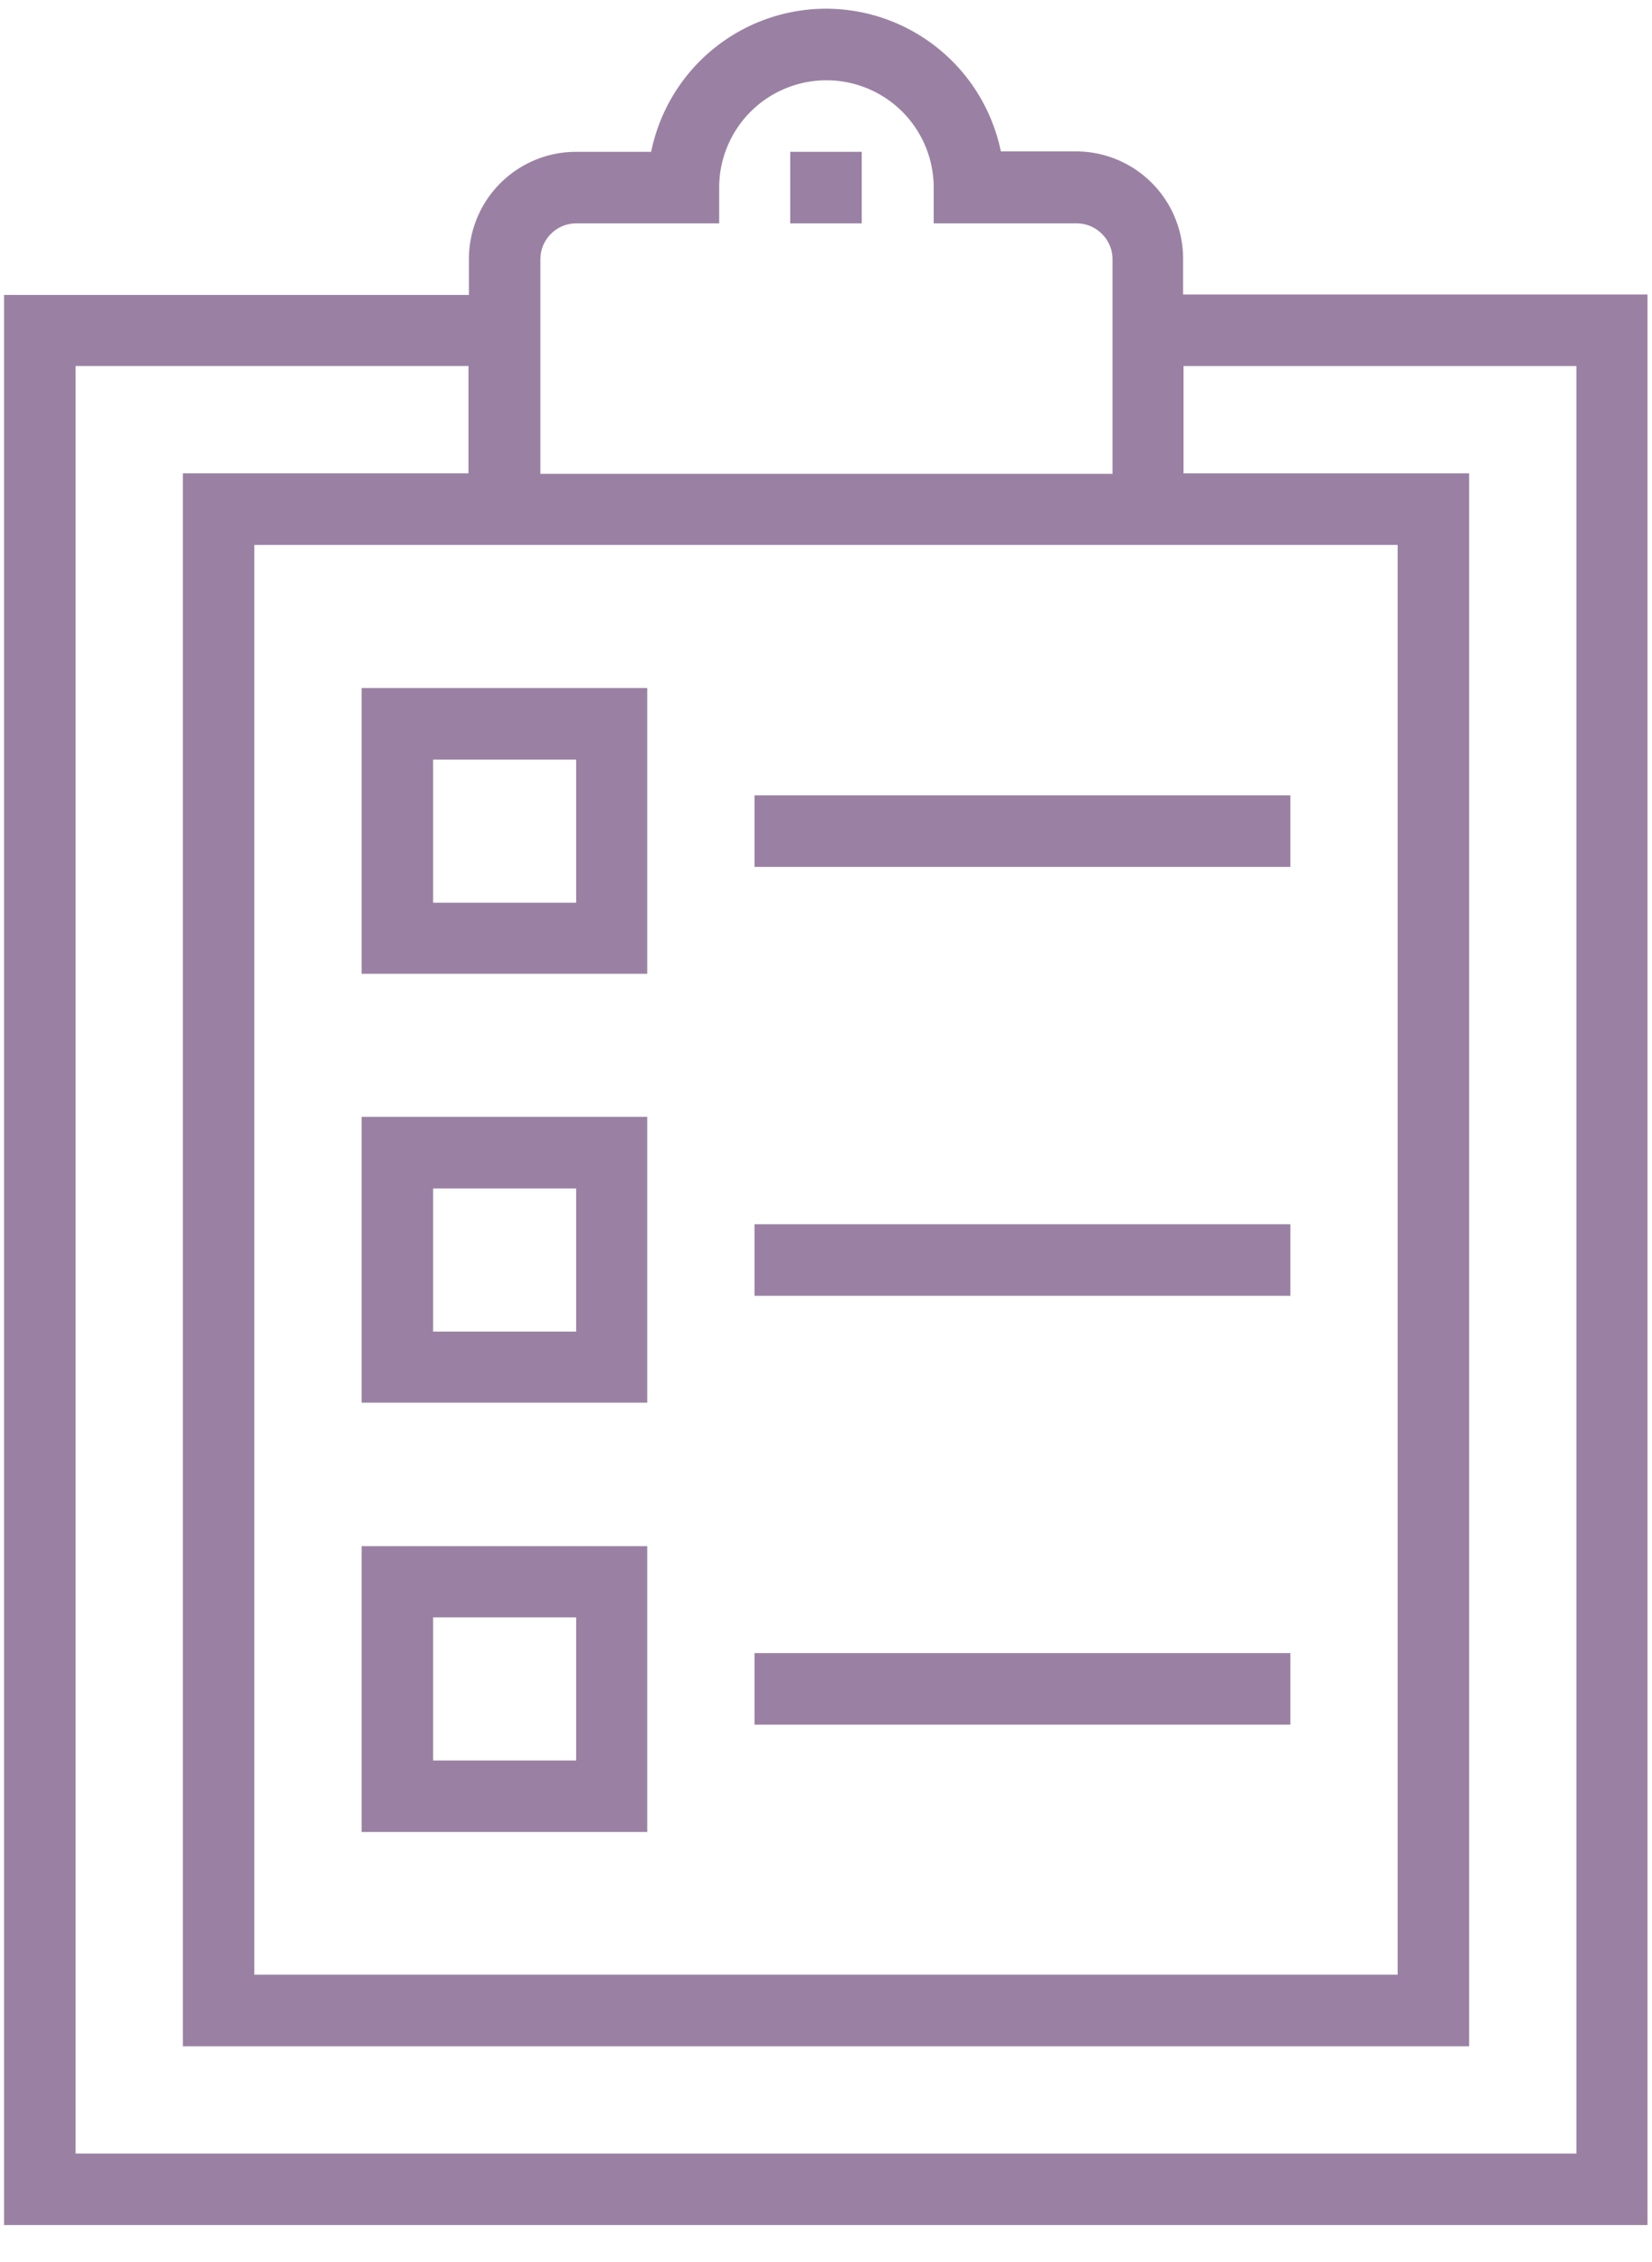 <svg xmlns="http://www.w3.org/2000/svg" width="38" height="52" viewBox="0 0 38 52">
    <g fill="#9A81A3" fill-rule="evenodd">
        <path d="M27.214 6.77v-.822a2.466 2.466 0 0 0-2.467-2.468h-1.725A4.11 4.11 0 0 0 19 .2a4.11 4.11 0 0 0-4.022 3.29h-1.725a2.466 2.466 0 0 0-2.467 2.468v.822H.094v44.37h37.802V6.77H27.214zm-.672 5.757h5.607v32.867H5.85V12.527h20.691zm-14.111-6.57c0-.45.37-.822.822-.822h3.29v-.822a2.466 2.466 0 0 1 2.467-2.467 2.465 2.465 0 0 1 2.467 2.467v.822h3.29c.451 0 .823.371.823.823v4.934H12.43V5.958zm23.83 43.55H1.739V8.414h9.037v2.467h-6.57V47.04h29.588V10.882h-6.57V8.415h9.037v41.091z"/>
        <path d="M18.177 5.135h1.645V3.49h-1.645zM8.318 22.386h6.57v-6.57h-6.57v6.57zm1.645-4.924h3.29v3.29h-3.29v-3.29zM8.318 32.245h6.57v-6.57h-6.57v6.57zm1.645-4.924h3.29v3.29h-3.29v-3.29zM8.318 42.114h6.57v-6.57h-6.57v6.57zm1.645-4.934h3.29v3.29h-3.29v-3.29zM17.355 19.928h12.327v-1.644H17.355zM17.355 29.788h12.327v-1.645H17.355zM17.355 39.647h12.327v-1.645H17.355z"/>
    </g>
</svg>

